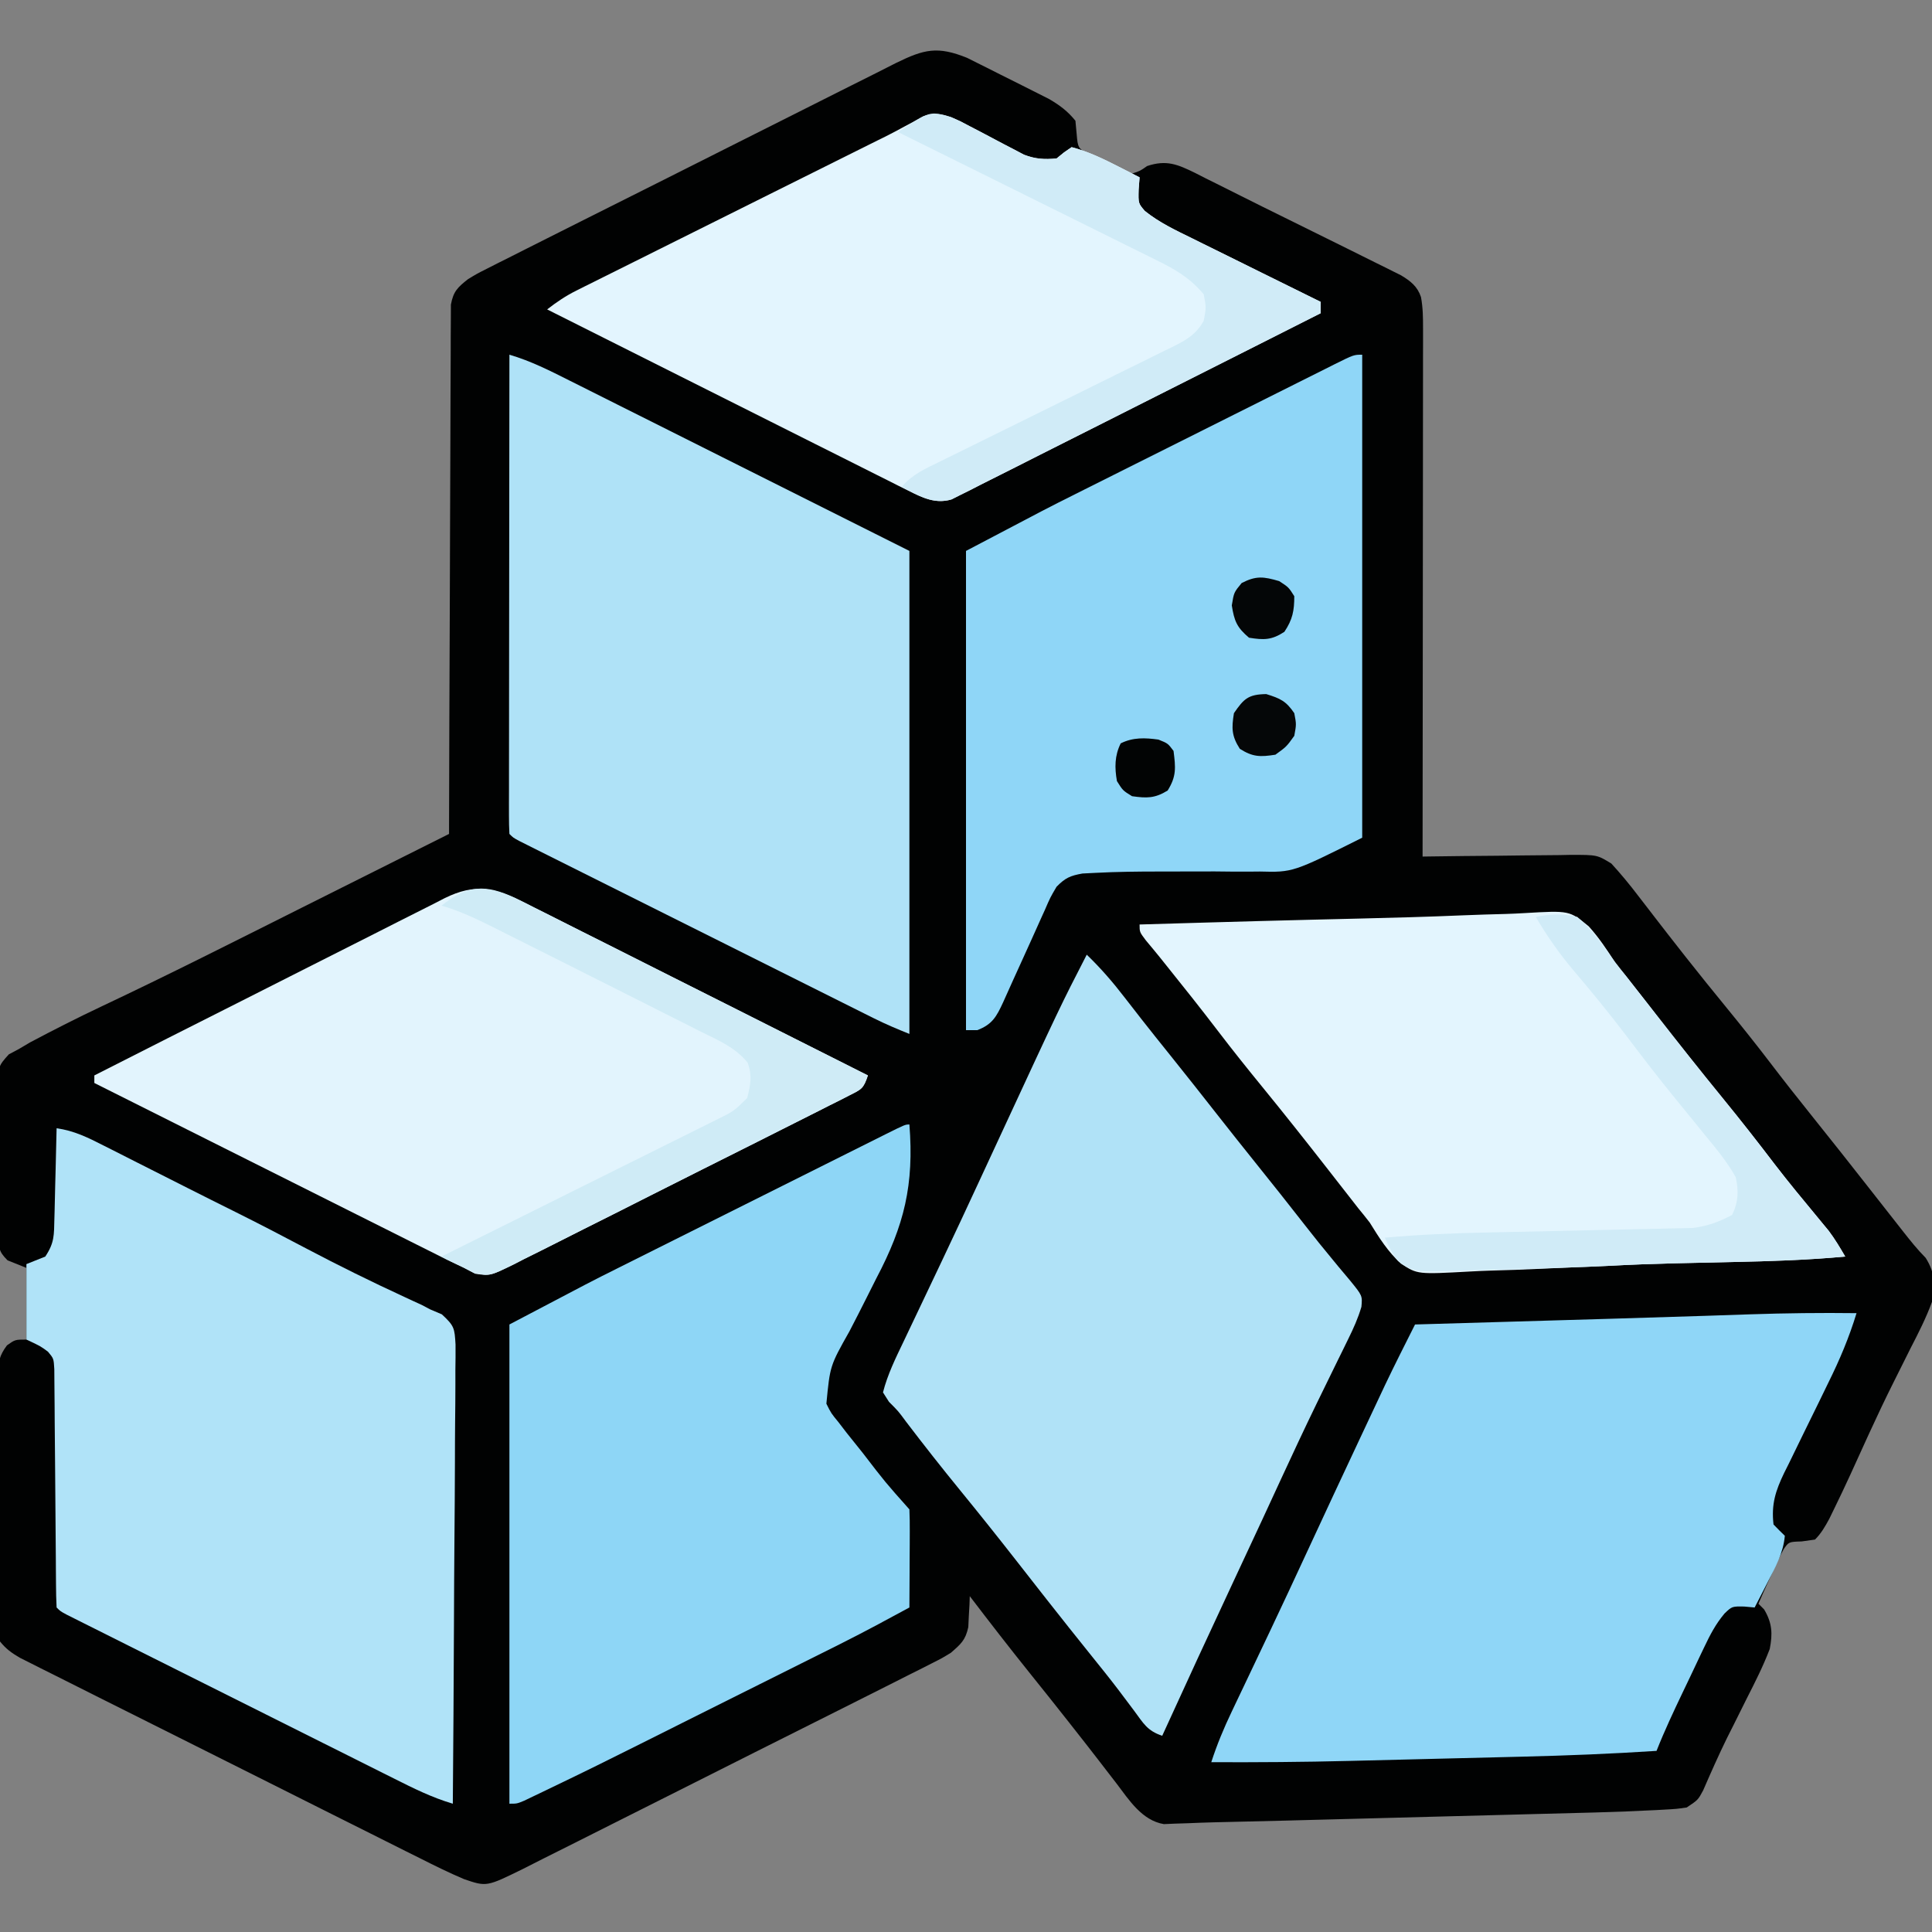 <?xml version="1.0" encoding="UTF-8"?>
<svg version="1.1" xmlns="http://www.w3.org/2000/svg" width="512" height="512">
<rect width="100%" height="100%" fill="#808080" stroke="none"/>
<path d="M0 0 C1.111 0.556 2.222 1.112 3.366 1.684 C4.27 2.134 4.27 2.134 5.191 2.593 C6.453 3.224 7.713 3.861 8.97 4.502 C10.885 5.477 12.809 6.432 14.736 7.385 C15.967 8.005 17.198 8.625 18.429 9.247 C19.537 9.806 20.644 10.365 21.785 10.941 C24.62 12.618 26.626 14.113 28.698 16.665 C28.859 18.395 28.859 18.395 29.023 20.161 C29.344 23.926 29.344 23.926 32.718 25.95 C33.969 26.57 35.234 27.162 36.511 27.727 C37.141 28.046 37.77 28.365 38.419 28.694 C40.494 29.726 40.494 29.726 43.698 30.665 C45.823 29.98 45.823 29.98 47.698 28.665 C52.814 26.962 55.761 28.222 60.375 30.473 C61.266 30.928 62.156 31.383 63.073 31.852 C64.026 32.324 64.978 32.796 65.959 33.282 C68.195 34.393 70.427 35.511 72.656 36.635 C76.523 38.583 80.405 40.497 84.289 42.41 C87.931 44.204 91.57 46.005 95.208 47.807 C97.033 48.712 98.86 49.615 100.687 50.516 C103.282 51.799 105.874 53.09 108.464 54.384 C109.251 54.771 110.037 55.158 110.848 55.557 C111.575 55.922 112.302 56.287 113.051 56.663 C113.686 56.978 114.32 57.294 114.974 57.619 C117.499 59.15 119.319 60.528 120.274 63.39 C120.797 66.195 120.821 68.834 120.819 71.689 C120.821 73.539 120.821 73.539 120.823 75.428 C120.819 76.792 120.816 78.157 120.812 79.521 C120.812 80.96 120.812 82.399 120.812 83.838 C120.813 87.743 120.807 91.647 120.8 95.552 C120.794 99.633 120.793 103.715 120.792 107.796 C120.789 115.523 120.781 123.251 120.771 130.979 C120.759 139.777 120.754 148.575 120.749 157.373 C120.738 175.47 120.721 193.567 120.698 211.665 C121.276 211.656 121.854 211.647 122.449 211.638 C128.467 211.549 134.486 211.489 140.504 211.445 C142.75 211.425 144.995 211.398 147.241 211.363 C150.47 211.314 153.699 211.292 156.929 211.274 C158.432 211.243 158.432 211.243 159.966 211.212 C166.952 211.209 166.952 211.209 170.715 213.504 C173.232 216.246 175.575 219.078 177.823 222.04 C178.797 223.3 179.771 224.561 180.745 225.821 C181.237 226.462 181.729 227.102 182.236 227.762 C184.497 230.703 186.783 233.623 189.073 236.54 C189.521 237.111 189.968 237.681 190.429 238.27 C193.989 242.797 197.618 247.267 201.261 251.727 C205.165 256.509 209.017 261.319 212.761 266.227 C216.327 270.902 219.955 275.518 223.636 280.102 C228.905 286.664 234.119 293.267 239.309 299.891 C241.749 303.005 244.192 306.116 246.636 309.227 C247.085 309.799 247.533 310.371 247.996 310.96 C249.927 313.42 251.812 315.779 254.015 318.005 C256.532 321.982 256.565 325.084 255.698 329.665 C254.134 333.944 252.099 337.932 250.011 341.977 C249.123 343.753 248.235 345.528 247.351 347.306 C246.738 348.537 246.123 349.767 245.506 350.996 C243.292 355.418 241.177 359.88 239.116 364.376 C238.828 365.005 238.539 365.634 238.242 366.282 C236.856 369.31 235.477 372.342 234.102 375.375 C232.672 378.492 231.207 381.585 229.698 384.665 C229.29 385.502 228.881 386.34 228.46 387.202 C227.335 389.268 226.352 390.992 224.698 392.665 C223.532 392.829 222.365 392.992 221.163 393.161 C217.74 393.267 217.74 393.267 216.39 395.216 C215.218 397.347 214.218 399.491 213.261 401.727 C212.736 402.865 212.736 402.865 212.2 404.026 C211.342 405.895 210.517 407.779 209.698 409.665 C210.193 410.16 210.688 410.655 211.198 411.165 C213.362 414.77 213.491 417.642 212.698 421.665 C210.959 426.216 208.787 430.515 206.573 434.852 C205.424 437.158 204.276 439.464 203.128 441.77 C202.558 442.901 201.988 444.032 201.401 445.198 C199.152 449.778 197.096 454.431 195.062 459.111 C193.698 461.665 193.698 461.665 190.698 463.665 C188.029 464.052 188.029 464.052 184.619 464.243 C183.972 464.279 183.325 464.316 182.658 464.354 C171.772 464.924 160.868 465.139 149.972 465.419 C147.491 465.484 145.01 465.55 142.529 465.616 C137.354 465.753 132.178 465.888 127.002 466.022 C120.398 466.192 113.793 466.367 107.189 466.543 C102.074 466.679 96.959 466.813 91.844 466.947 C89.41 467.011 86.976 467.075 84.542 467.14 C78.126 467.309 71.71 467.464 65.293 467.599 C62.997 467.657 60.704 467.743 58.41 467.843 C57.258 467.88 56.106 467.916 54.92 467.954 C54.001 467.994 53.082 468.035 52.135 468.077 C46.33 467.095 42.935 461.719 39.573 457.29 C38.601 456.031 37.628 454.771 36.656 453.512 C36.164 452.872 35.672 452.231 35.166 451.572 C32.885 448.607 30.573 445.667 28.261 442.727 C27.811 442.154 27.361 441.581 26.897 440.99 C23.505 436.672 20.075 432.384 16.636 428.102 C11.226 421.364 5.937 414.537 0.698 407.665 C0.673 408.412 0.647 409.16 0.62 409.93 C0.564 410.915 0.507 411.9 0.448 412.915 C0.402 413.889 0.356 414.864 0.308 415.868 C-0.453 419.362 -1.637 420.326 -4.302 422.665 C-6.679 424.112 -6.679 424.112 -9.367 425.468 C-10.389 425.989 -11.411 426.509 -12.464 427.045 C-13.579 427.602 -14.695 428.16 -15.844 428.734 C-17.035 429.337 -18.226 429.94 -19.417 430.544 C-22.645 432.178 -25.878 433.801 -29.112 435.421 C-31.134 436.434 -33.154 437.45 -35.175 438.466 C-42.227 442.014 -49.283 445.552 -56.343 449.083 C-62.918 452.373 -69.484 455.681 -76.046 458.998 C-81.685 461.849 -87.332 464.685 -92.984 467.511 C-96.357 469.197 -99.727 470.889 -103.09 472.596 C-106.253 474.2 -109.424 475.787 -112.602 477.361 C-114.318 478.216 -116.026 479.089 -117.733 479.963 C-127.354 484.688 -127.354 484.688 -133.302 482.665 C-137.308 480.966 -141.182 479.056 -145.064 477.091 C-146.231 476.511 -147.397 475.93 -148.599 475.332 C-151.786 473.746 -154.965 472.148 -158.144 470.546 C-161.476 468.87 -164.813 467.205 -168.149 465.538 C-173.748 462.739 -179.342 459.931 -184.934 457.119 C-191.398 453.869 -197.867 450.63 -204.339 447.398 C-210.572 444.285 -216.8 441.165 -223.028 438.041 C-225.676 436.713 -228.325 435.387 -230.975 434.063 C-234.672 432.215 -238.365 430.357 -242.056 428.497 C-243.157 427.949 -244.257 427.4 -245.391 426.835 C-246.394 426.327 -247.398 425.82 -248.432 425.297 C-249.305 424.858 -250.178 424.42 -251.078 423.968 C-253.238 422.702 -254.748 421.622 -256.302 419.665 C-256.603 417.165 -256.722 414.912 -256.706 412.411 C-256.712 411.676 -256.719 410.941 -256.726 410.183 C-256.745 407.751 -256.741 405.32 -256.735 402.887 C-256.74 401.197 -256.745 399.507 -256.751 397.817 C-256.76 394.274 -256.757 390.731 -256.748 387.188 C-256.736 382.647 -256.756 378.106 -256.785 373.565 C-256.804 370.075 -256.804 366.584 -256.798 363.093 C-256.798 361.419 -256.804 359.745 -256.816 358.071 C-256.831 355.729 -256.82 353.389 -256.803 351.048 C-256.813 350.356 -256.823 349.665 -256.833 348.952 C-256.781 345.619 -256.479 343.902 -254.458 341.203 C-252.302 339.665 -252.302 339.665 -249.302 339.665 C-249.302 333.395 -249.302 327.125 -249.302 320.665 C-250.952 320.005 -252.602 319.345 -254.302 318.665 C-256.798 316.168 -256.566 315.361 -256.608 311.911 C-256.624 310.923 -256.64 309.935 -256.656 308.918 C-256.662 307.847 -256.667 306.776 -256.673 305.673 C-256.682 304.575 -256.691 303.478 -256.7 302.347 C-256.714 300.022 -256.723 297.697 -256.727 295.371 C-256.739 291.811 -256.788 288.252 -256.839 284.692 C-256.848 282.436 -256.855 280.179 -256.86 277.923 C-256.889 276.322 -256.889 276.322 -256.919 274.69 C-256.874 267.297 -256.874 267.297 -253.952 264.071 C-252.64 263.375 -252.64 263.375 -251.302 262.665 C-249.836 261.797 -249.836 261.797 -248.341 260.911 C-242.079 257.594 -235.783 254.389 -229.374 251.366 C-211.597 242.981 -194.061 234.102 -176.492 225.294 C-172.06 223.073 -167.627 220.854 -163.194 218.635 C-154.562 214.314 -145.931 209.99 -137.302 205.665 C-137.3 204.931 -137.299 204.198 -137.297 203.443 C-137.26 185.607 -137.201 167.772 -137.118 149.937 C-137.078 141.313 -137.045 132.688 -137.031 124.063 C-137.018 116.546 -136.991 109.029 -136.947 101.513 C-136.924 97.532 -136.909 93.552 -136.91 89.571 C-136.91 85.824 -136.893 82.079 -136.86 78.333 C-136.852 76.957 -136.85 75.582 -136.856 74.206 C-136.862 72.329 -136.842 70.452 -136.82 68.575 C-136.815 66.998 -136.815 66.998 -136.809 65.39 C-136.16 61.905 -135.058 60.844 -132.302 58.665 C-129.924 57.217 -129.924 57.217 -127.236 55.861 C-125.703 55.081 -125.703 55.081 -124.139 54.285 C-123.024 53.727 -121.908 53.17 -120.759 52.595 C-119.568 51.993 -118.377 51.389 -117.186 50.786 C-113.958 49.152 -110.725 47.529 -107.491 45.909 C-105.469 44.895 -103.449 43.88 -101.428 42.863 C-94.377 39.316 -87.32 35.777 -80.26 32.246 C-73.685 28.957 -67.119 25.649 -60.557 22.331 C-54.918 19.481 -49.271 16.645 -43.619 13.819 C-40.246 12.132 -36.876 10.44 -33.513 8.734 C-30.35 7.13 -27.179 5.543 -24.001 3.969 C-22.285 3.114 -20.577 2.241 -18.87 1.367 C-11.38 -2.312 -7.815 -3.161 0 0 Z " fill="#010202" transform="translate(256.302,15.335)"/>
<path d="M0 0 C-1.961 6.43 -4.465 12.367 -7.449 18.383 C-8.306 20.144 -9.162 21.906 -10.018 23.668 C-11.355 26.407 -12.697 29.144 -14.047 31.876 C-15.36 34.539 -16.656 37.21 -17.949 39.883 C-18.355 40.693 -18.762 41.504 -19.18 42.339 C-21.451 47.063 -22.621 50.635 -22 56 C-21.02 57.019 -20.022 58.022 -19 59 C-19.401 63.547 -21.49 67.327 -23.562 71.312 C-23.892 71.958 -24.221 72.603 -24.561 73.268 C-25.368 74.848 -26.183 76.424 -27 78 C-27.907 77.918 -28.815 77.835 -29.75 77.75 C-33.002 77.692 -33.002 77.692 -34.992 79.606 C-37.36 82.429 -38.8 85.231 -40.383 88.559 C-40.683 89.185 -40.983 89.811 -41.293 90.456 C-42.245 92.446 -43.185 94.442 -44.125 96.438 C-44.764 97.774 -45.403 99.111 -46.043 100.447 C-48.494 105.584 -50.908 110.704 -53 116 C-64.89 116.776 -76.764 117.253 -88.676 117.535 C-90.42 117.578 -92.163 117.622 -93.907 117.665 C-97.535 117.755 -101.163 117.843 -104.791 117.93 C-109.379 118.039 -113.967 118.154 -118.555 118.27 C-122.149 118.36 -125.743 118.447 -129.338 118.535 C-131.027 118.576 -132.715 118.618 -134.404 118.66 C-146.605 118.966 -158.796 119.047 -171 119 C-169.486 114.333 -167.663 109.943 -165.543 105.523 C-165.204 104.809 -164.865 104.095 -164.516 103.359 C-163.788 101.827 -163.059 100.296 -162.328 98.766 C-160.384 94.691 -158.45 90.611 -156.516 86.531 C-156.127 85.713 -155.739 84.895 -155.338 84.051 C-151.998 77.011 -148.708 69.948 -145.438 62.875 C-140.859 52.986 -136.253 43.111 -131.619 33.248 C-130.927 31.776 -130.236 30.304 -129.546 28.831 C-128.575 26.762 -127.602 24.693 -126.629 22.625 C-126.073 21.442 -125.517 20.258 -124.944 19.039 C-122.379 13.652 -119.68 8.33 -117 3 C-116.217 2.977 -115.434 2.954 -114.627 2.931 C-107.087 2.711 -99.548 2.49 -92.008 2.27 C-88.136 2.156 -84.264 2.043 -80.391 1.93 C-75.895 1.799 -71.399 1.667 -66.902 1.535 C-66.158 1.513 -65.413 1.492 -64.646 1.469 C-56.504 1.23 -48.362 0.983 -40.221 0.713 C-39.517 0.689 -38.812 0.666 -38.087 0.642 C-34.776 0.533 -31.466 0.421 -28.156 0.307 C-18.767 -0.007 -9.393 -0.116 0 0 Z " fill="#8FD6F7" transform="translate(492,348)"/>
<path d="M0 0 C4.561 0.624 8.313 2.463 12.363 4.535 C13.073 4.892 13.783 5.249 14.514 5.617 C16.783 6.76 19.048 7.911 21.312 9.062 C22.792 9.81 24.272 10.557 25.752 11.303 C28.708 12.794 31.663 14.288 34.616 15.785 C38.871 17.939 43.138 20.066 47.406 22.191 C53.712 25.335 59.96 28.579 66.188 31.875 C74.746 36.382 83.388 40.657 92.175 44.703 C92.984 45.079 93.794 45.456 94.629 45.844 C95.331 46.165 96.033 46.487 96.756 46.818 C97.497 47.208 98.237 47.598 99 48 C100.022 48.435 101.044 48.869 102.098 49.317 C105.427 52.395 105.459 52.979 105.722 57.302 C105.739 59.572 105.723 61.843 105.681 64.112 C105.682 65.971 105.682 65.971 105.684 67.868 C105.68 71.263 105.65 74.656 105.608 78.051 C105.571 81.599 105.567 85.148 105.56 88.697 C105.542 95.415 105.492 102.133 105.432 108.852 C105.365 116.501 105.332 124.15 105.302 131.8 C105.239 147.533 105.134 163.267 105 179 C99.455 177.367 94.483 174.879 89.339 172.291 C88.384 171.814 87.428 171.338 86.444 170.846 C83.298 169.275 80.155 167.698 77.012 166.121 C74.826 165.027 72.639 163.934 70.453 162.841 C65.878 160.553 61.305 158.262 56.732 155.969 C50.858 153.023 44.982 150.083 39.104 147.145 C34.594 144.89 30.084 142.632 25.575 140.374 C23.407 139.289 21.24 138.204 19.072 137.119 C16.051 135.608 13.033 134.094 10.014 132.58 C8.659 131.903 8.659 131.903 7.277 131.212 C6.051 130.596 6.051 130.596 4.8 129.967 C4.086 129.609 3.372 129.251 2.637 128.883 C1 128 1 128 0 127 C-0.108 124.961 -0.146 122.918 -0.158 120.875 C-0.173 118.908 -0.173 118.908 -0.189 116.901 C-0.194 115.843 -0.194 115.843 -0.199 114.763 C-0.211 112.561 -0.23 110.359 -0.252 108.157 C-0.314 101.895 -0.368 95.632 -0.401 89.37 C-0.422 85.543 -0.458 81.716 -0.502 77.89 C-0.516 76.43 -0.525 74.97 -0.528 73.51 C-0.533 71.467 -0.558 69.425 -0.583 67.383 C-0.596 65.639 -0.596 65.639 -0.608 63.86 C-0.769 61.03 -0.769 61.03 -2.276 59.226 C-4.292 57.726 -4.292 57.726 -8 56 C-8 49.4 -8 42.8 -8 36 C-6.35 35.34 -4.7 34.68 -3 34 C-0.546 30.319 -0.694 28.319 -0.586 23.926 C-0.557 22.9 -0.557 22.9 -0.527 21.854 C-0.468 19.673 -0.421 17.493 -0.375 15.312 C-0.337 13.833 -0.298 12.353 -0.258 10.873 C-0.162 7.249 -0.078 3.625 0 0 Z " fill="#B0E3F8" transform="translate(15,299)"/>
<path d="M0 0 C5.618 1.647 10.653 4.192 15.861 6.817 C17.349 7.561 17.349 7.561 18.867 8.319 C22.067 9.92 25.264 11.526 28.461 13.133 C30.44 14.124 32.42 15.115 34.4 16.105 C41.727 19.774 49.051 23.45 56.375 27.125 C80.939 39.438 80.939 39.438 106 52 C106 94.24 106 136.48 106 180 C102.75 178.7 99.718 177.422 96.609 175.868 C95.762 175.446 94.915 175.024 94.043 174.589 C93.127 174.13 92.212 173.672 91.269 173.199 C90.294 172.713 89.32 172.226 88.316 171.725 C85.1 170.12 81.886 168.511 78.672 166.902 C76.439 165.786 74.207 164.671 71.974 163.555 C66.702 160.919 61.43 158.282 56.158 155.643 C51.349 153.237 46.539 150.833 41.728 148.43 C36.524 145.831 31.321 143.229 26.118 140.626 C23.903 139.518 21.688 138.411 19.472 137.304 C16.385 135.762 13.299 134.217 10.214 132.672 C9.29 132.211 8.367 131.75 7.415 131.275 C6.579 130.856 5.744 130.437 4.883 130.005 C4.153 129.64 3.423 129.275 2.671 128.898 C1 128 1 128 0 127 C-0.096 125.355 -0.122 123.706 -0.12 122.058 C-0.122 120.988 -0.123 119.918 -0.124 118.816 C-0.121 117.632 -0.117 116.448 -0.114 115.228 C-0.114 113.989 -0.114 112.751 -0.114 111.474 C-0.113 108.067 -0.108 104.66 -0.101 101.254 C-0.095 97.697 -0.095 94.14 -0.093 90.583 C-0.09 83.844 -0.082 77.104 -0.072 70.364 C-0.061 62.693 -0.055 55.022 -0.05 47.351 C-0.04 31.568 -0.022 15.784 0 0 Z " fill="#AFE2F7" transform="translate(135,94)"/>
<path d="M0 0 C3.696 3.558 6.935 7.305 10.062 11.375 C11.032 12.623 12.002 13.87 12.973 15.117 C13.719 16.078 13.719 16.078 14.481 17.058 C16.96 20.227 19.48 23.363 22 26.5 C26.319 31.884 30.599 37.297 34.855 42.73 C38.211 47.008 41.599 51.259 45 55.5 C49.332 60.902 53.648 66.316 57.899 71.781 C60.276 74.833 62.689 77.843 65.168 80.812 C65.684 81.44 66.199 82.068 66.73 82.715 C67.72 83.918 68.722 85.112 69.737 86.295 C73.057 90.37 73.057 90.37 72.789 93.326 C71.895 96.355 70.695 99.014 69.297 101.848 C68.735 102.995 68.174 104.143 67.596 105.326 C67.295 105.934 66.995 106.541 66.686 107.167 C65.074 110.431 63.483 113.704 61.891 116.977 C61.563 117.648 61.236 118.319 60.899 119.011 C57.686 125.616 54.58 132.27 51.5 138.938 C50.973 140.079 50.445 141.22 49.902 142.396 C48.823 144.732 47.744 147.068 46.665 149.404 C44.048 155.057 41.407 160.699 38.767 166.342 C32.444 179.864 26.194 193.418 20 207 C16.019 205.673 15.054 203.737 12.562 200.375 C11.668 199.183 10.772 197.991 9.875 196.801 C9.406 196.176 8.937 195.552 8.453 194.909 C6.047 191.748 3.555 188.656 1.062 185.562 C-2.838 180.707 -6.718 175.837 -10.562 170.938 C-11.014 170.362 -11.465 169.787 -11.93 169.195 C-14.182 166.324 -16.43 163.45 -18.676 160.574 C-23.575 154.309 -28.531 148.097 -33.562 141.938 C-38.444 135.961 -43.205 129.909 -47.879 123.77 C-49.947 120.961 -49.947 120.961 -52.402 118.512 C-52.93 117.683 -53.457 116.854 -54 116 C-52.795 111.26 -50.651 106.918 -48.543 102.523 C-48.204 101.809 -47.865 101.095 -47.515 100.359 C-46.788 98.827 -46.058 97.295 -45.328 95.764 C-43.386 91.695 -41.456 87.621 -39.523 83.547 C-39.135 82.729 -38.747 81.912 -38.347 81.07 C-34.964 73.939 -31.628 66.787 -28.312 59.625 C-27.799 58.517 -27.285 57.408 -26.756 56.266 C-25.714 54.017 -24.672 51.768 -23.63 49.519 C-6.955 13.521 -6.955 13.521 0 0 Z " fill="#B0E2F7" transform="translate(288,253)"/>
<path d="M0 0 C1.258 15.951 -1.335 26.696 -8.75 40.75 C-9.587 42.407 -10.421 44.066 -11.25 45.727 C-12.774 48.772 -14.322 51.802 -15.894 54.823 C-21.041 63.949 -21.041 63.949 -22 74 C-20.746 76.522 -20.746 76.522 -18.812 78.875 C-18.096 79.808 -17.379 80.742 -16.641 81.703 C-15.763 82.804 -14.882 83.903 -14 85 C-13.459 85.676 -12.918 86.352 -12.361 87.049 C-6.444 94.756 -6.444 94.756 0 102 C0.087 103.927 0.107 105.857 0.098 107.785 C0.093 109.54 0.093 109.54 0.088 111.33 C0.075 113.178 0.075 113.178 0.062 115.062 C0.058 116.298 0.053 117.534 0.049 118.807 C0.037 121.871 0.021 124.936 0 128 C-2.165 129.17 -4.332 130.336 -6.5 131.5 C-7.081 131.815 -7.663 132.129 -8.262 132.453 C-15.031 136.082 -21.918 139.478 -28.793 142.901 C-32.489 144.742 -36.182 146.59 -39.875 148.438 C-41.391 149.195 -42.906 149.953 -44.422 150.711 C-45.554 151.277 -45.554 151.277 -46.709 151.854 C-50.144 153.572 -50.144 153.572 -53.578 155.289 C-54.706 155.853 -54.706 155.853 -55.858 156.429 C-57.364 157.182 -58.87 157.935 -60.376 158.687 C-64.014 160.506 -67.652 162.326 -71.288 164.15 C-78.955 167.995 -86.635 171.804 -94.375 175.5 C-95.288 175.941 -96.2 176.382 -97.141 176.836 C-98.009 177.251 -98.878 177.666 -99.773 178.094 C-100.541 178.462 -101.308 178.83 -102.099 179.209 C-104 180 -104 180 -106 180 C-106 138.09 -106 96.18 -106 53 C-84.164 41.508 -84.164 41.508 -76.964 37.917 C-76.124 37.497 -75.284 37.076 -74.419 36.642 C-71.736 35.299 -69.052 33.958 -66.367 32.617 C-64.469 31.668 -62.57 30.718 -60.671 29.768 C-56.741 27.802 -52.81 25.837 -48.878 23.874 C-43.83 21.353 -38.783 18.827 -33.737 16.301 C-29.839 14.351 -25.941 12.402 -22.043 10.454 C-20.179 9.523 -18.315 8.591 -16.452 7.658 C-13.871 6.366 -11.289 5.077 -8.707 3.789 C-7.936 3.402 -7.165 3.016 -6.371 2.618 C-1.114 0 -1.114 0 0 0 Z " fill="#8ED6F6" transform="translate(241,298)"/>
<path d="M0 0 C0 42.24 0 84.48 0 128 C-18.378 137.189 -18.378 137.189 -27.098 136.965 C-28.06 136.973 -29.023 136.982 -30.015 136.991 C-33.032 137.01 -36.046 136.976 -39.062 136.938 C-41.079 136.937 -43.095 136.94 -45.111 136.947 C-48.047 136.957 -50.983 136.965 -53.92 136.963 C-59.515 136.965 -65.096 137.022 -70.684 137.316 C-71.822 137.374 -72.961 137.431 -74.135 137.49 C-77.382 138.068 -78.704 138.65 -81 141 C-82.668 143.83 -82.668 143.83 -84.094 147.137 C-84.367 147.735 -84.641 148.333 -84.922 148.95 C-85.792 150.858 -86.646 152.772 -87.5 154.688 C-88.073 155.956 -88.647 157.223 -89.223 158.49 C-89.502 159.107 -89.782 159.724 -90.071 160.359 C-90.89 162.163 -91.711 163.967 -92.531 165.771 C-93.415 167.713 -94.292 169.658 -95.156 171.608 C-96.934 175.45 -98.024 177.469 -102 179 C-102.99 179 -103.98 179 -105 179 C-105 137.09 -105 95.18 -105 52 C-83.156 40.503 -83.156 40.503 -76.164 37.009 C-75.345 36.598 -74.526 36.187 -73.682 35.763 C-71.069 34.452 -68.455 33.144 -65.84 31.836 C-63.988 30.909 -62.137 29.981 -60.286 29.054 C-56.454 27.135 -52.621 25.218 -48.788 23.301 C-43.869 20.842 -38.952 18.377 -34.037 15.91 C-30.237 14.005 -26.435 12.103 -22.633 10.202 C-20.817 9.294 -19.002 8.384 -17.187 7.473 C-14.672 6.21 -12.155 4.953 -9.636 3.697 C-8.888 3.32 -8.14 2.943 -7.369 2.554 C-2.228 0 -2.228 0 0 0 Z " fill="#8FD6F7" transform="translate(361,94)"/>
<path d="M0 0 C0.857 0.456 1.715 0.911 2.598 1.381 C3.547 1.874 4.497 2.367 5.475 2.875 C7.454 3.917 9.43 4.964 11.405 6.015 C12.355 6.507 13.306 6.999 14.285 7.506 C15.144 7.96 16.002 8.415 16.887 8.883 C19.955 10.046 22.251 10.167 25.508 9.877 C26.168 9.34 26.828 8.804 27.508 8.252 C28.498 7.571 28.498 7.571 29.508 6.877 C33.914 8.038 37.837 9.934 41.883 12.002 C42.943 12.541 44.002 13.079 45.094 13.635 C45.891 14.044 46.687 14.454 47.508 14.877 C47.426 15.949 47.343 17.022 47.258 18.127 C47.166 21.763 47.166 21.763 48.898 23.786 C52.774 26.89 57.076 28.905 61.524 31.08 C62.495 31.562 63.466 32.045 64.466 32.542 C67.56 34.078 70.659 35.603 73.758 37.127 C75.86 38.168 77.962 39.209 80.063 40.252 C85.207 42.802 90.356 45.343 95.508 47.877 C95.508 48.867 95.508 49.857 95.508 50.877 C82.565 57.43 69.613 63.967 56.652 70.486 C50.634 73.513 44.619 76.545 38.61 79.59 C32.813 82.527 27.009 85.449 21.201 88.362 C18.983 89.478 16.769 90.598 14.556 91.723 C11.462 93.295 8.36 94.85 5.255 96.4 C4.338 96.872 3.421 97.343 2.476 97.828 C1.628 98.247 0.78 98.667 -0.094 99.099 C-0.827 99.468 -1.56 99.838 -2.315 100.219 C-6.562 101.502 -10.089 99.766 -13.89 97.858 C-14.738 97.436 -15.586 97.014 -16.46 96.579 C-17.377 96.115 -18.294 95.651 -19.239 95.173 C-20.215 94.686 -21.191 94.198 -22.197 93.695 C-25.419 92.083 -28.637 90.462 -31.855 88.842 C-34.09 87.721 -36.325 86.602 -38.56 85.483 C-43.839 82.838 -49.115 80.188 -54.39 77.536 C-60.987 74.219 -67.588 70.91 -74.189 67.601 C-85.96 61.7 -97.727 55.791 -109.492 49.877 C-106.997 47.933 -104.566 46.29 -101.737 44.879 C-101.006 44.512 -100.274 44.145 -99.521 43.767 C-98.728 43.374 -97.935 42.981 -97.118 42.576 C-95.854 41.944 -95.854 41.944 -94.564 41.299 C-91.779 39.907 -88.991 38.521 -86.203 37.135 C-84.259 36.165 -82.316 35.194 -80.373 34.224 C-75.253 31.668 -70.13 29.116 -65.007 26.565 C-59.822 23.983 -54.639 21.397 -49.457 18.81 C-41.065 14.623 -32.672 10.438 -24.276 6.258 C-23.528 5.885 -22.779 5.512 -22.008 5.128 C-21.276 4.768 -20.544 4.407 -19.789 4.036 C-18.137 3.202 -16.501 2.335 -14.876 1.447 C-13.568 0.745 -13.568 0.745 -12.233 0.029 C-11.445 -0.405 -10.657 -0.84 -9.846 -1.287 C-6.117 -2.612 -3.502 -1.578 0 0 Z " fill="#E3F5FE" transform="translate(254.492,32.123)"/>
<path d="M0 0 C0.891 0.455 1.782 0.909 2.701 1.378 C3.657 1.856 4.614 2.334 5.6 2.826 C8.749 4.402 11.89 5.992 15.031 7.582 C17.218 8.68 19.405 9.778 21.592 10.874 C27.339 13.757 33.08 16.652 38.82 19.549 C44.681 22.506 50.549 25.451 56.416 28.397 C67.919 34.175 79.417 39.966 90.91 45.766 C89.728 49.311 89.23 49.422 86.034 51.038 C84.782 51.68 84.782 51.68 83.506 52.335 C82.584 52.794 81.662 53.254 80.712 53.728 C79.746 54.219 78.78 54.711 77.785 55.217 C74.578 56.844 71.364 58.456 68.148 60.067 C65.922 61.188 63.696 62.309 61.469 63.431 C56.796 65.783 52.119 68.126 47.439 70.464 C42.629 72.868 37.827 75.287 33.032 77.719 C27.25 80.652 21.458 83.565 15.658 86.463 C13.447 87.572 11.238 88.688 9.033 89.809 C5.95 91.376 2.854 92.916 -0.245 94.451 C-1.157 94.921 -2.069 95.391 -3.009 95.875 C-9.201 98.895 -9.201 98.895 -13.101 98.331 C-14.087 97.815 -15.074 97.298 -16.09 96.766 C-17.571 96.066 -19.051 95.365 -20.532 94.665 C-22.279 93.795 -24.024 92.919 -25.767 92.041 C-26.724 91.563 -27.681 91.084 -28.667 90.592 C-31.817 89.016 -34.966 87.434 -38.114 85.852 C-40.302 84.756 -42.491 83.66 -44.679 82.565 C-50.432 79.685 -56.182 76.8 -61.931 73.914 C-67.802 70.969 -73.675 68.028 -79.547 65.086 C-91.064 59.317 -102.578 53.543 -114.09 47.766 C-114.09 47.106 -114.09 46.446 -114.09 45.766 C-101.184 39.208 -88.267 32.67 -75.338 26.157 C-69.334 23.132 -63.335 20.1 -57.343 17.053 C-51.561 14.113 -45.77 11.19 -39.972 8.28 C-37.762 7.167 -35.554 6.046 -33.35 4.92 C-30.263 3.344 -27.165 1.791 -24.065 0.242 C-22.7 -0.464 -22.7 -0.464 -21.307 -1.185 C-13.071 -5.244 -8.028 -3.981 0 0 Z " fill="#E2F4FD" transform="translate(139.09,239.234)"/>
<path d="M0 0 C3.789 -0.156 7.578 -0.268 11.369 -0.365 C13.016 -0.419 14.663 -0.493 16.308 -0.591 C28.22 -1.286 28.22 -1.286 33.337 2.92 C36.009 5.872 38.145 9.091 40.306 12.429 C41.288 13.689 42.283 14.94 43.302 16.171 C44.108 17.205 44.913 18.238 45.743 19.304 C46.672 20.491 47.6 21.679 48.529 22.866 C49.454 24.054 50.38 25.241 51.306 26.429 C57.09 33.842 62.92 41.209 68.868 48.491 C73.586 54.267 78.168 60.12 82.685 66.054 C86.319 70.78 90.124 75.372 93.929 79.962 C94.717 80.92 94.717 80.92 95.521 81.897 C96.219 82.739 96.219 82.739 96.931 83.599 C98.569 85.779 99.935 88.072 101.306 90.429 C91.387 91.351 81.503 91.669 71.549 91.874 C67.075 91.967 62.6 92.07 58.126 92.175 C57.254 92.195 56.382 92.216 55.484 92.237 C50.092 92.369 44.709 92.567 39.324 92.858 C35.807 93.044 32.289 93.172 28.769 93.294 C26.054 93.4 23.342 93.526 20.628 93.665 C16.158 93.887 11.689 94.038 7.216 94.154 C5.422 94.212 3.628 94.29 1.836 94.391 C-12.032 95.154 -12.032 95.154 -16.405 92.32 C-19.868 89.174 -22.248 85.402 -24.694 81.429 C-25.672 80.165 -26.667 78.913 -27.69 77.686 C-28.496 76.653 -29.302 75.619 -30.132 74.554 C-31.06 73.366 -31.988 72.179 -32.917 70.991 C-33.843 69.804 -34.768 68.616 -35.694 67.429 C-41.478 60.016 -47.309 52.649 -53.257 45.366 C-57.161 40.585 -61.013 35.774 -64.757 30.866 C-69.422 24.749 -74.212 18.738 -79.03 12.741 C-79.482 12.177 -79.934 11.612 -80.4 11.03 C-81.599 9.546 -82.822 8.08 -84.046 6.616 C-85.694 4.429 -85.694 4.429 -85.694 2.429 C-80.706 2.281 -75.718 2.136 -70.729 1.991 C-69.573 1.958 -69.573 1.958 -68.394 1.923 C-59.056 1.654 -49.718 1.398 -40.38 1.17 C-39.526 1.15 -38.673 1.129 -37.793 1.107 C-34.364 1.024 -30.934 0.941 -27.505 0.86 C-18.333 0.642 -9.167 0.393 0 0 Z " fill="#E3F5FE" transform="translate(387.694,242.571)"/>
<path d="M0 0 C1.724 0.777 3.42 1.617 5.09 2.504 C6.039 2.997 6.989 3.49 7.967 3.998 C9.946 5.04 11.922 6.087 13.896 7.139 C14.847 7.63 15.798 8.122 16.777 8.629 C18.065 9.311 18.065 9.311 19.379 10.006 C22.447 11.169 24.743 11.291 28 11 C28.66 10.464 29.32 9.928 30 9.375 C30.66 8.921 31.32 8.467 32 8 C36.406 9.162 40.329 11.057 44.375 13.125 C45.435 13.664 46.494 14.203 47.586 14.758 C48.383 15.168 49.179 15.578 50 16 C49.917 17.073 49.835 18.145 49.75 19.25 C49.658 22.886 49.658 22.886 51.39 24.909 C55.265 28.014 59.568 30.028 64.016 32.203 C64.987 32.686 65.958 33.168 66.958 33.666 C70.052 35.201 73.151 36.726 76.25 38.25 C78.352 39.291 80.453 40.333 82.555 41.375 C87.699 43.925 92.848 46.466 98 49 C98 49.99 98 50.98 98 52 C85.057 58.553 72.105 65.091 59.144 71.609 C53.126 74.636 47.111 77.669 41.102 80.713 C35.305 83.65 29.501 86.572 23.693 89.486 C21.475 90.601 19.261 91.721 17.048 92.846 C13.954 94.418 10.852 95.973 7.747 97.524 C6.83 97.995 5.913 98.466 4.968 98.951 C4.12 99.371 3.272 99.79 2.398 100.222 C1.665 100.592 0.932 100.961 0.177 101.342 C-4.704 102.817 -8.742 100.278 -13 98 C-10.273 94.723 -6.67 93.153 -2.914 91.326 C-2.197 90.972 -1.479 90.617 -0.74 90.251 C0.815 89.482 2.372 88.716 3.93 87.953 C6.396 86.744 8.857 85.526 11.318 84.307 C18.314 80.841 25.316 77.39 32.322 73.945 C36.609 71.836 40.891 69.718 45.171 67.593 C46.802 66.786 48.435 65.983 50.07 65.183 C52.356 64.066 54.636 62.936 56.914 61.803 C57.591 61.476 58.267 61.149 58.964 60.812 C62.512 59.031 65.06 57.525 67 54 C67.667 50.543 67.667 50.543 67 47 C63.378 42.658 59.432 40.368 54.456 37.944 C53.714 37.573 52.972 37.201 52.207 36.819 C49.772 35.603 47.329 34.401 44.887 33.199 C43.189 32.355 41.493 31.51 39.796 30.665 C35.344 28.448 30.886 26.243 26.426 24.041 C21.871 21.789 17.321 19.526 12.771 17.264 C3.853 12.831 -5.071 8.412 -14 4 C-5.624 -1.584 -5.624 -1.584 0 0 Z " fill="#D0EBF7" transform="translate(252,31)"/>
<path d="M0 0 C1.748 0.867 3.491 1.745 5.229 2.631 C6.185 3.109 7.142 3.587 8.128 4.08 C11.277 5.656 14.418 7.246 17.559 8.836 C19.746 9.934 21.933 11.031 24.12 12.127 C29.867 15.01 35.608 17.905 41.347 20.803 C47.209 23.759 53.077 26.704 58.944 29.65 C70.447 35.429 81.945 41.22 93.438 47.02 C92.256 50.564 91.758 50.675 88.561 52.292 C87.31 52.934 87.31 52.934 86.034 53.588 C85.112 54.048 84.19 54.508 83.24 54.982 C81.791 55.719 81.791 55.719 80.313 56.471 C77.106 58.098 73.892 59.71 70.676 61.32 C68.45 62.442 66.223 63.563 63.997 64.685 C59.324 67.036 54.647 69.38 49.967 71.718 C45.157 74.122 40.355 76.54 35.56 78.973 C29.778 81.906 23.986 84.819 18.186 87.717 C15.975 88.826 13.766 89.941 11.561 91.063 C8.477 92.629 5.382 94.17 2.283 95.704 C1.371 96.174 0.459 96.644 -0.481 97.129 C-6.726 100.174 -6.726 100.174 -10.967 99.391 C-11.823 98.938 -12.68 98.486 -13.562 98.02 C-14.676 97.483 -15.79 96.947 -16.937 96.395 C-17.803 95.941 -18.67 95.487 -19.562 95.02 C-15.834 93.152 -12.098 91.298 -8.363 89.444 C-1.054 85.814 6.252 82.178 13.556 78.538 C17.974 76.337 22.393 74.138 26.815 71.944 C31.095 69.82 35.372 67.691 39.647 65.557 C41.277 64.745 42.907 63.935 44.538 63.128 C46.818 61.999 49.093 60.863 51.368 59.725 C52.38 59.227 52.38 59.227 53.413 58.719 C57.916 56.492 57.916 56.492 61.438 53.02 C62.35 49.502 62.827 47.093 61.574 43.636 C58.274 39.594 54.005 37.812 49.379 35.527 C48.362 35.011 47.345 34.496 46.298 33.964 C44.127 32.865 41.953 31.773 39.776 30.686 C36.498 29.049 33.228 27.396 29.961 25.737 C24.539 22.989 19.107 20.261 13.67 17.543 C10.316 15.865 6.966 14.181 3.615 12.496 C1.461 11.418 -0.693 10.339 -2.847 9.262 C-4.333 8.513 -4.333 8.513 -5.849 7.75 C-10.351 5.506 -14.71 3.42 -19.562 2.02 C-12.612 -3.441 -8.013 -3.744 0 0 Z " fill="#CFEBF6" transform="translate(136.562,237.98)"/>
<path d="M0 0 C3.889 -0.799 7.123 -0.937 11 0 C14.508 2.975 17.084 6.49 19.723 10.221 C21.423 12.59 23.236 14.86 25.054 17.14 C26.455 18.897 27.841 20.665 29.223 22.438 C29.683 23.028 30.143 23.618 30.618 24.227 C31.074 24.812 31.53 25.397 32 26 C37.784 33.413 43.615 40.78 49.562 48.062 C54.28 53.838 58.862 59.691 63.379 65.625 C67.013 70.351 70.818 74.944 74.623 79.533 C75.148 80.172 75.674 80.811 76.215 81.469 C76.913 82.311 76.913 82.311 77.625 83.17 C79.264 85.351 80.629 87.643 82 90 C72.081 90.923 62.198 91.24 52.243 91.446 C47.769 91.538 43.295 91.641 38.82 91.746 C37.948 91.767 37.076 91.787 36.178 91.808 C30.786 91.94 25.403 92.139 20.017 92.428 C15.346 92.678 10.674 92.843 6 93 C5.255 93.027 4.511 93.054 3.744 93.083 C-1.607 93.275 -6.956 93.415 -12.31 93.506 C-14.131 93.543 -15.951 93.595 -17.771 93.661 C-32.38 94.175 -32.38 94.175 -36.511 91.179 C-38.044 89.149 -38.991 87.315 -40 85 C-30.837 84.172 -21.699 83.794 -12.505 83.616 C-10.167 83.569 -7.828 83.516 -5.49 83.462 C1.148 83.307 7.786 83.155 14.424 83.026 C18.512 82.946 22.598 82.853 26.685 82.75 C28.231 82.714 29.777 82.683 31.323 82.657 C33.483 82.621 35.643 82.566 37.802 82.508 C39.027 82.482 40.251 82.457 41.512 82.43 C45.615 81.924 48.33 80.879 52 79 C53.693 75.613 53.785 72.622 53 69 C50.79 64.99 47.9 61.526 45 58 C44.01 56.779 43.02 55.558 42.031 54.336 C40.402 52.328 38.77 50.323 37.13 48.324 C32.605 42.798 28.269 37.145 23.964 31.447 C19.402 25.445 14.634 19.63 9.756 13.883 C6.064 9.484 2.912 4.951 0 0 Z " fill="#D0EBF7" transform="translate(407,243)"/>
<path d="M0 0 C3.713 1.148 5.269 1.853 7.438 5.062 C8 8 8 8 7.438 11.062 C5.375 13.938 5.375 13.938 2.438 16.062 C-1.553 16.693 -3.579 16.693 -7 14.5 C-9.193 11.079 -9.193 9.053 -8.562 5.062 C-5.908 1.201 -4.74 0.083 0 0 Z " fill="#050708" transform="translate(335.562,183.938)"/>
<path d="M0 0 C2.5 1.625 2.5 1.625 4 4 C4 7.894 3.54 10.19 1.375 13.438 C-1.987 15.649 -4.06 15.633 -8 15 C-11.213 12.281 -11.906 10.593 -12.562 6.438 C-12 3 -12 3 -9.938 0.5 C-6.073 -1.474 -4.132 -1.202 0 0 Z " fill="#040607" transform="translate(339,154)"/>
<path d="M0 0 C2.5 1 2.5 1 4 3 C4.562 7.422 4.799 9.722 2.438 13.5 C-0.949 15.584 -3.094 15.558 -7 15 C-9.438 13.5 -9.438 13.5 -11 11 C-11.623 7.483 -11.633 4.266 -10 1 C-6.744 -0.628 -3.516 -0.495 0 0 Z " fill="#020404" transform="translate(307,196)"/>
</svg>

